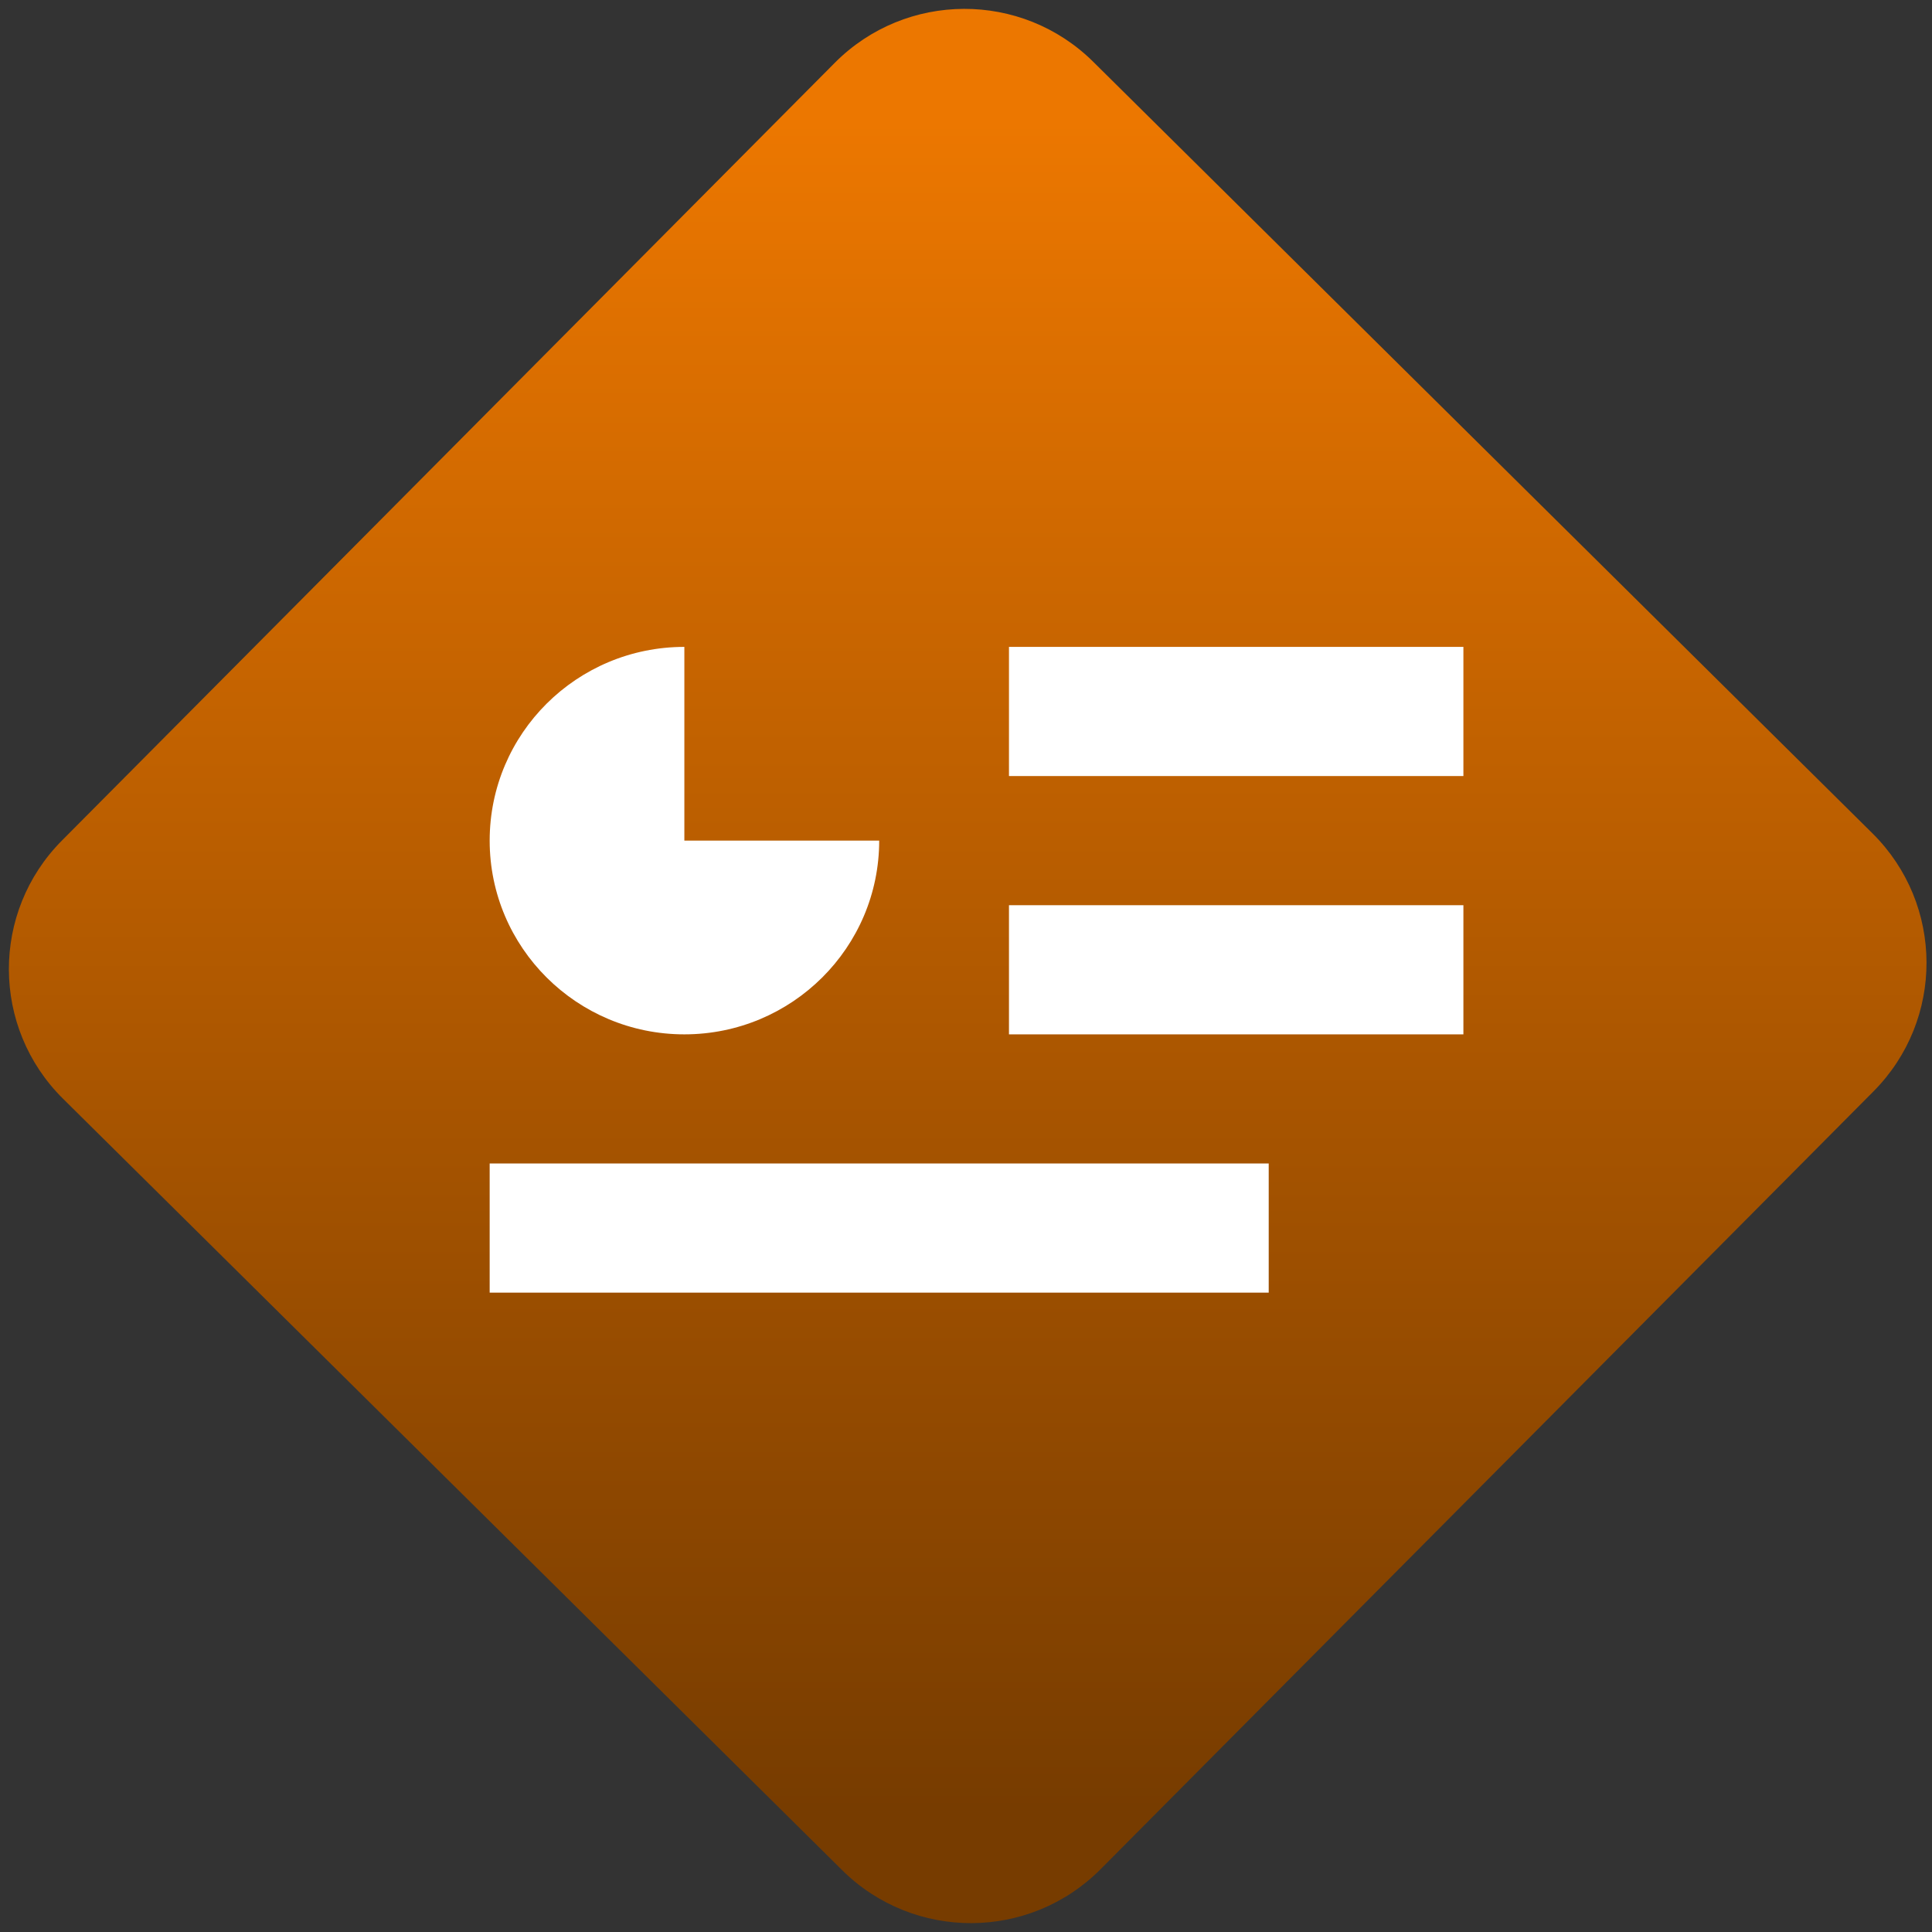 <svg width="64" height="64" viewBox="0 0 64 64" version="1.1"><rect x="0" y="0" width="64" height="64" fill="#333333" stroke="none"/><defs><linearGradient id="linear-pattern-0" gradientUnits="userSpaceOnUse" x1="0" y1="0" x2="0" y2="1" gradientTransform="matrix(60, 0, 0, 56, 0, 4)"><stop offset="0" stop-color="#ec7700" stop-opacity="1"/><stop offset="1" stop-color="#773c00" stop-opacity="1"/></linearGradient></defs><path fill="url(#linear-pattern-0)" fill-opacity="1" d="M 36.219 2.051 L 62.027 27.605 C 64.402 29.957 64.418 33.785 62.059 36.156 L 36.461 61.918 C 34.105 64.289 30.27 64.305 27.895 61.949 L 2.086 36.395 C -0.289 34.043 -0.305 30.215 2.051 27.844 L 27.652 2.082 C 30.008 -0.289 33.844 -0.305 36.219 2.051 Z M 36.219 2.051 " /><g transform="matrix(1.008,0,0,1.003,16.221,16.077)"><path fill-rule="nonzero" fill="rgb(100%, 100%, 100%)" fill-opacity="1" d="M 6.398 5.336 C 2.867 5.336 0 8.195 0 11.734 C 0 15.266 2.867 18.133 6.398 18.133 C 9.934 18.133 12.801 15.266 12.801 11.734 L 6.398 11.734 Z M 17.066 5.336 L 17.066 9.602 L 32 9.602 L 32 5.336 Z M 17.066 13.867 L 17.066 18.133 L 32 18.133 L 32 13.867 Z M 0 22.398 L 0 26.664 L 25.602 26.664 L 25.602 22.398 Z M 0 22.398 "/></g></svg>
